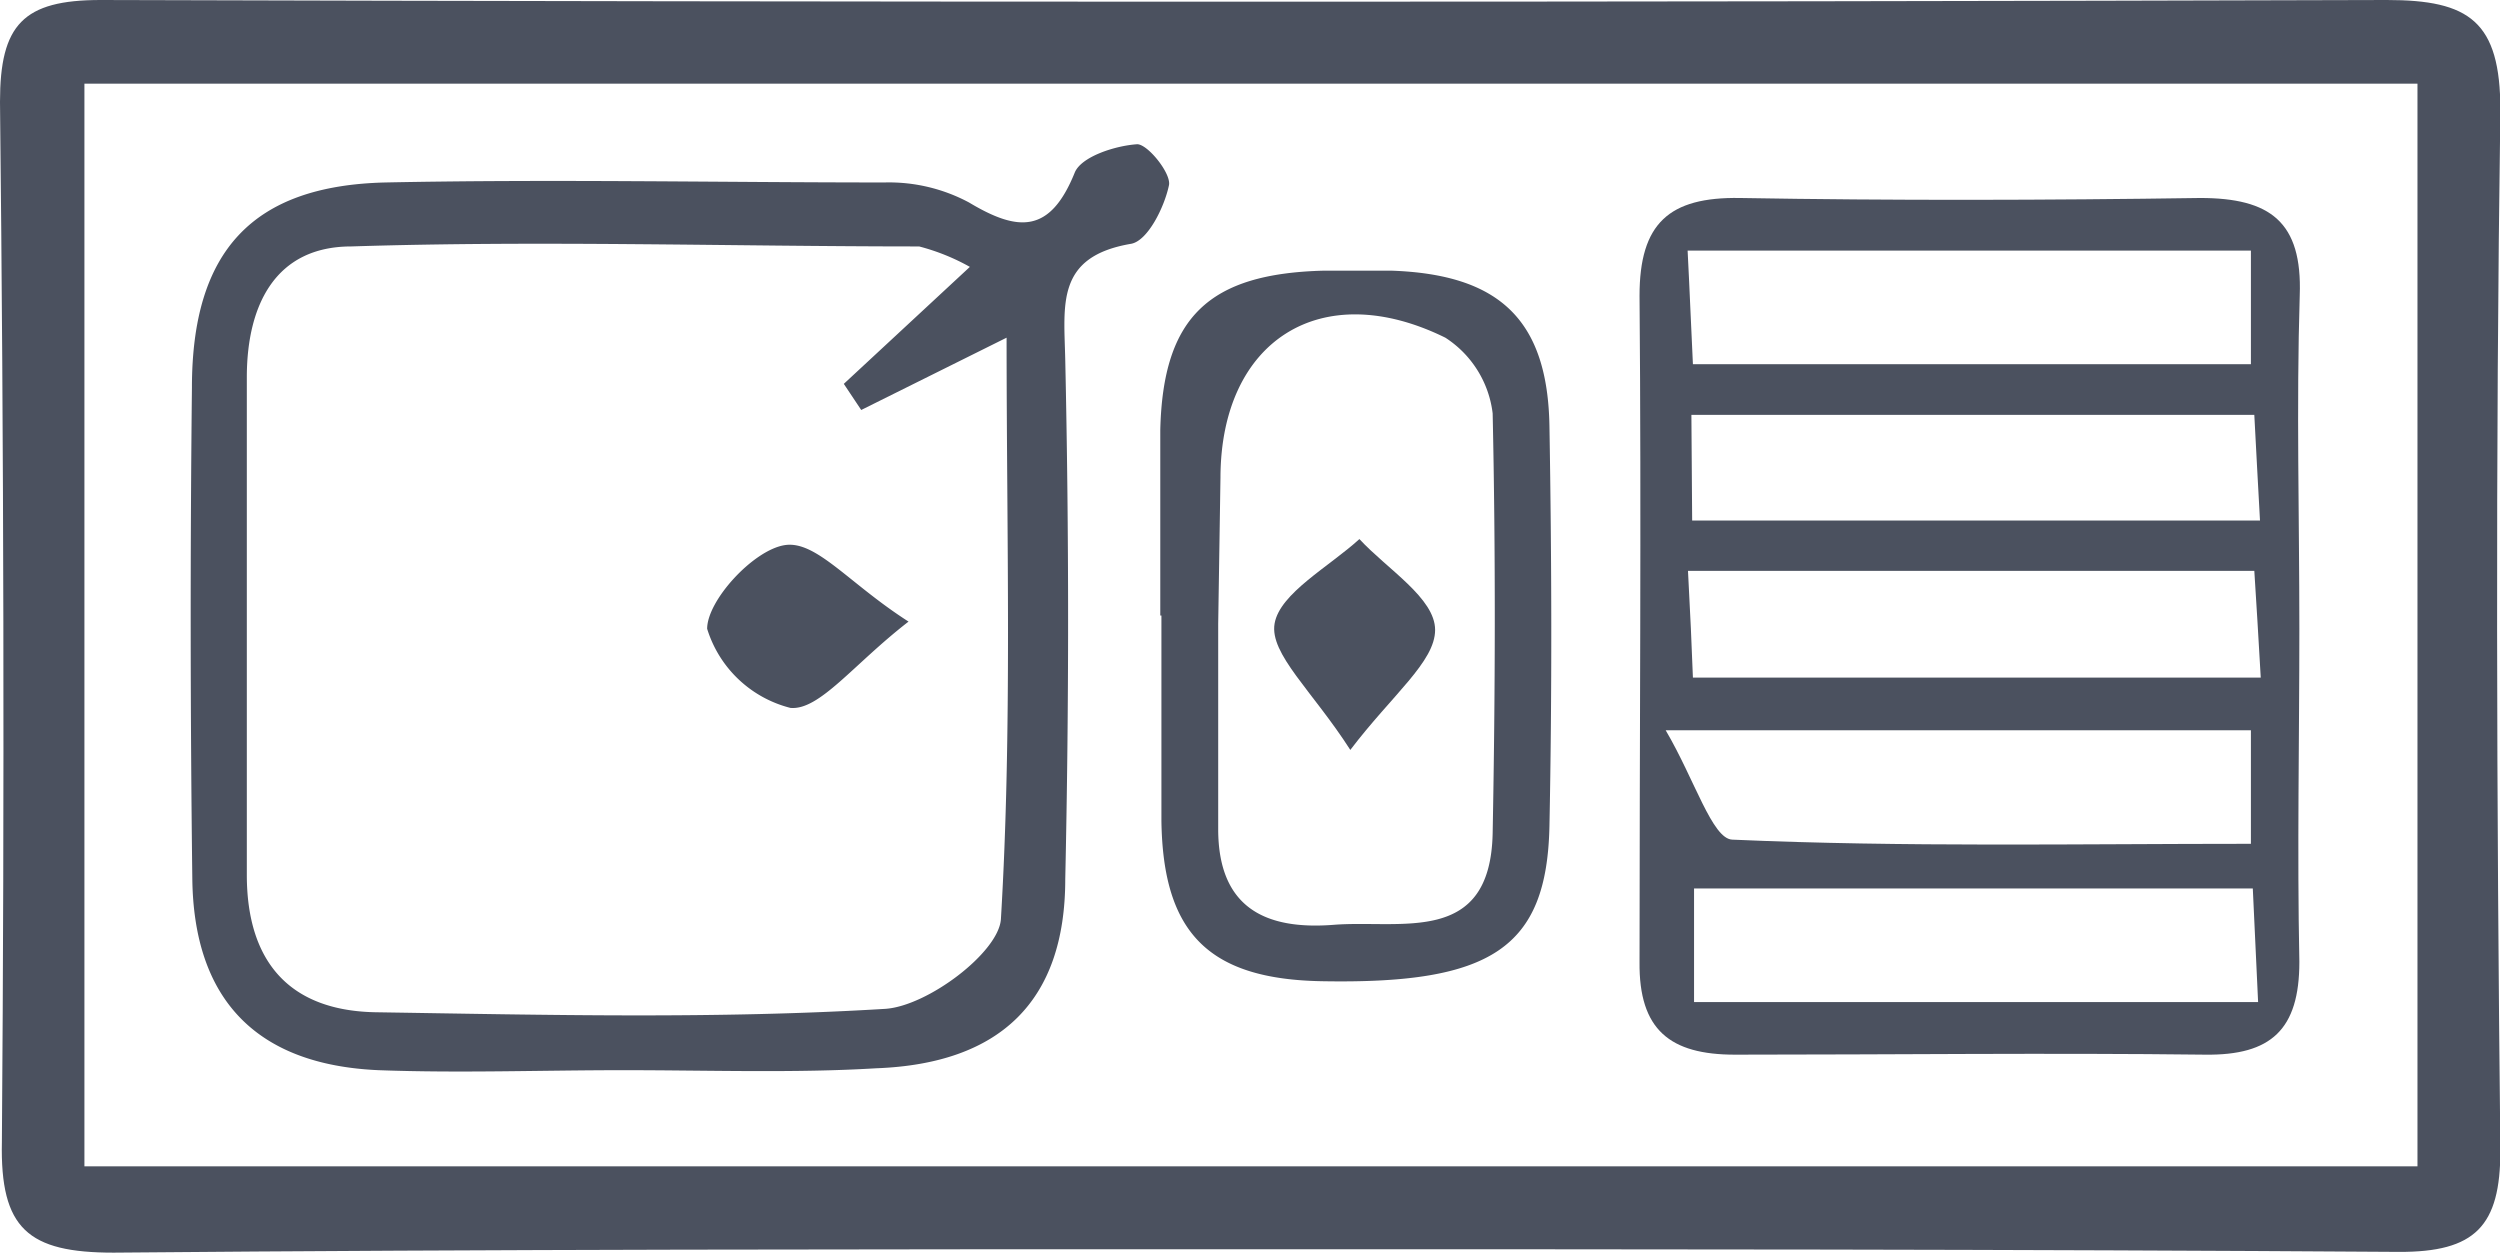 <svg xmlns="http://www.w3.org/2000/svg" viewBox="0 0 66.04 33.09"><defs><style>.cls-1{fill:#4b515f;}</style></defs><title>資產 86</title><g id="圖層_2" data-name="圖層 2"><g id="圖層_2-2" data-name="圖層 2"><path class="cls-1" d="M33,33C23,33,13,33,3,33.09c-2.26,0-3-.63-2.95-2.93C.12,21,.1,11.84,0,2.69,0,.65.61,0,2.66,0q30.2.09,60.39,0c2.18,0,3,.56,3,2.91-.13,9.16-.1,18.32,0,27.48,0,2-.66,2.69-2.69,2.68C53.23,33,43.12,33,33,33ZM63.86,2.21H2.23v28.6H63.86Z"/><path class="cls-1" d="M60.74,16.6c0,2.94-.06,5.87,0,8.81,0,1.79-.75,2.47-2.48,2.45-4.15-.05-8.29,0-12.43,0-1.71,0-2.54-.65-2.52-2.45,0-5.87.05-11.74,0-17.6,0-1.91.78-2.61,2.65-2.58,4.05.07,8.11.06,12.16,0,1.85,0,2.7.63,2.63,2.57C60.66,10.73,60.74,13.67,60.74,16.6ZM44,19.29c.77,1.31,1.23,2.87,1.76,2.89,4.54.2,9.09.11,13.7.11v-3Zm.7-5.54h15c-.06-1.05-.1-1.87-.15-2.79H44.68Zm-.12-7.13c.06,1.15.09,2,.14,3H59.46v-3ZM59.65,26.47l-.14-3H44.75v3ZM44.59,15.08c.06,1.12.1,2,.13,2.82h15c-.06-1.06-.11-1.88-.17-2.82Z"/><path class="cls-1" d="M16.47,28.27c-2.16,0-4.32.08-6.47,0-3.23-.14-4.89-1.87-4.92-5.08Q5,16.7,5.07,10.24c0-3.61,1.6-5.34,5.12-5.42,4.39-.09,8.79,0,13.18,0a4.48,4.48,0,0,1,2.23.53c1.3.78,2.14.82,2.79-.79.17-.42,1.06-.71,1.65-.75.28,0,.9.77.84,1.08-.12.58-.56,1.47-1,1.55-2,.34-1.77,1.61-1.74,3.08.1,4.56.1,9.13,0,13.7,0,3.23-1.72,4.88-5,5C21,28.35,18.71,28.27,16.47,28.27ZM25.62,7.05a5.65,5.65,0,0,0-1.34-.54c-5,0-10-.16-15,0-2,0-2.75,1.54-2.76,3.42,0,4.39,0,8.78,0,13.18,0,2.31,1.14,3.6,3.43,3.63,4.48.07,9,.18,13.43-.09,1.12-.07,3-1.49,3.06-2.37.3-5,.15-10.07.15-15.36l-3.84,1.91-.46-.69Z"/><path class="cls-1" d="M30.65,16.26c0-1.63,0-3.27,0-4.9.07-3,1.3-4.13,4.31-4.21.6,0,1.2,0,1.8,0,2.84.1,4.12,1.29,4.17,4.1.06,3.53.07,7.06,0,10.58-.07,3.22-1.54,4.17-6,4.09-3-.05-4.21-1.27-4.25-4.24,0-1.81,0-3.61,0-5.42Zm1.53.22h0V21.9c0,2.09,1.26,2.67,3.05,2.53s4.14.56,4.2-2.42c.07-3.7.08-7.4,0-11.09a2.77,2.77,0,0,0-1.25-2c-3.29-1.62-5.93.08-5.94,3.69Z"/><path class="cls-1" d="M24,16.42c-1.46,1.13-2.35,2.35-3.12,2.28a3.1,3.1,0,0,1-2.2-2.09c0-.75,1.22-2.08,2.05-2.21S22.42,15.41,24,16.42Z"/><path class="cls-1" d="M35.67,19.81c-1-1.56-2.14-2.54-2-3.34s1.44-1.5,2.24-2.23c.74.8,2,1.56,2,2.4S36.78,18.35,35.67,19.81Z"/></g></g></svg>